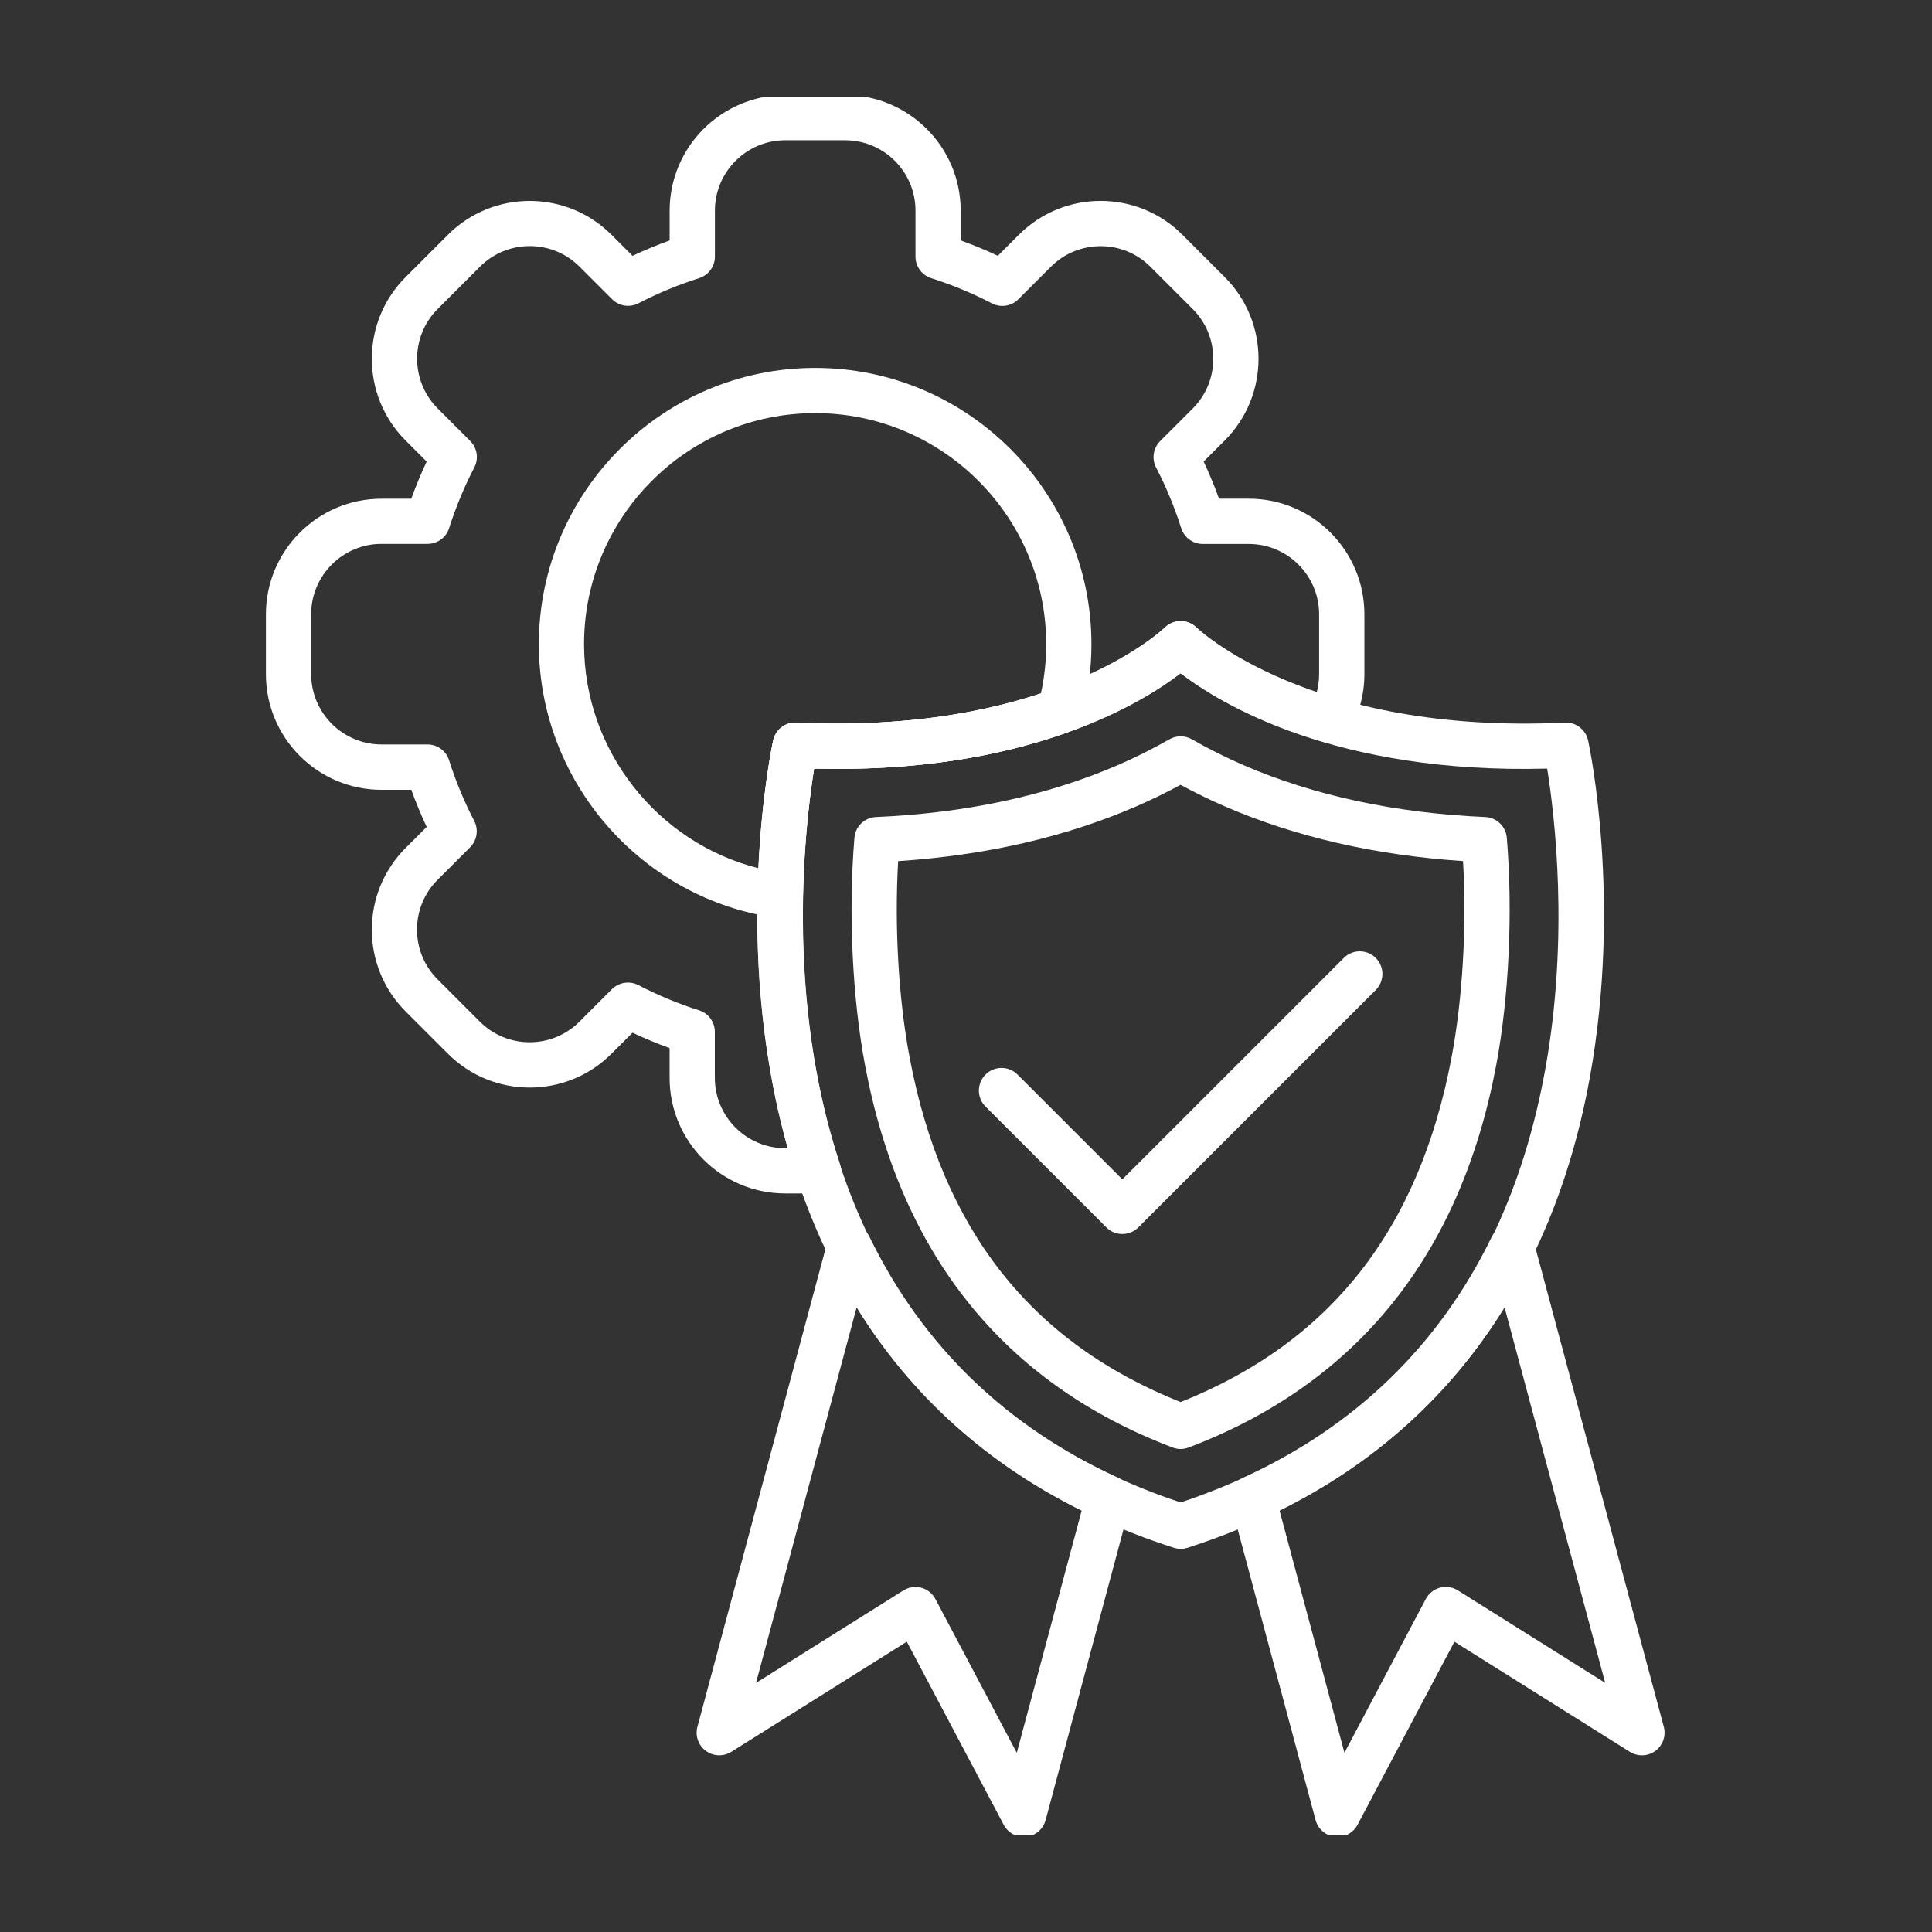 <svg xmlns="http://www.w3.org/2000/svg" xmlns:xlink="http://www.w3.org/1999/xlink" width="500" zoomAndPan="magnify" viewBox="0 0 375 375" height="500" preserveAspectRatio="xMidYMid meet" version="1.0"><rect x="0" y="0" width="375" height="375" fill="#333333" stroke="none"/><defs><clipPath id="37f9d2d4cb"><path d="M 51.578 18.75 L 265 18.75 L 265 232 L 51.578 232 Z M 51.578 18.75 " clip-rule="nonzero"/></clipPath><clipPath id="e7a167e06a"><path d="M 238 237 L 323.078 237 L 323.078 356.25 L 238 356.25 Z M 238 237 " clip-rule="nonzero"/></clipPath><clipPath id="9f569da951"><path d="M 135 237 L 220 237 L 220 356.25 L 135 356.25 Z M 135 237 " clip-rule="nonzero"/></clipPath></defs><path fill="#ffffff" d="M 229.16 300.625 C 228.711 300.625 228.254 300.559 227.816 300.414 C 185.059 286.66 158.066 255.086 149.742 209.094 C 143.527 174.777 149.816 144.969 150.086 143.719 C 150.543 141.621 152.449 140.168 154.59 140.258 C 157.305 140.387 159.941 140.449 162.496 140.449 C 206.566 140.449 225.875 122.016 226.082 121.816 C 227.797 120.133 230.555 120.125 232.262 121.816 C 232.543 122.094 254.164 142.645 303.746 140.258 C 305.871 140.152 307.793 141.617 308.25 143.719 C 308.523 144.969 314.805 174.777 308.594 209.094 C 300.27 255.086 273.273 286.668 230.516 300.414 C 230.066 300.559 229.609 300.625 229.16 300.625 Z M 158.012 149.176 C 156.586 157.996 153.676 181.836 158.418 207.793 C 166.199 250.375 190 278.574 229.152 291.625 C 268.387 278.543 292.203 250.262 299.934 207.539 C 304.621 181.621 301.719 157.961 300.301 149.184 C 259.262 150.289 236.883 136.613 229.152 130.691 C 221.43 136.605 199.035 150.27 158.012 149.176 Z M 158.012 149.176 " fill-opacity="1" fill-rule="nonzero"/><path fill="#ffffff" d="M 229.16 281.25 C 228.633 281.25 228.102 281.148 227.598 280.957 C 194.941 268.547 174.859 243.613 167.922 206.863 C 165.422 193.621 164.645 177.078 165.844 162.609 C 166.023 160.406 167.816 158.684 170.027 158.586 C 187.453 157.828 203.25 154.438 216.984 148.5 C 220.363 147.035 223.816 145.312 226.973 143.5 C 228.328 142.723 229.992 142.723 231.34 143.5 C 234.496 145.305 237.949 147.035 241.328 148.5 C 255.062 154.438 270.859 157.828 288.285 158.586 C 290.496 158.684 292.285 160.406 292.469 162.609 C 293.668 177.078 292.891 193.621 290.391 206.863 C 283.453 243.621 263.371 268.547 230.715 280.957 C 230.211 281.148 229.688 281.25 229.16 281.25 Z M 174.328 167.145 C 173.602 179.898 174.402 193.871 176.551 205.23 C 182.863 238.656 200.078 260.559 229.152 272.141 C 258.227 260.559 275.449 238.648 281.75 205.223 C 283.895 193.855 284.703 179.891 283.977 167.137 C 267.016 166.016 251.512 162.465 237.836 156.559 C 234.922 155.301 231.957 153.859 229.145 152.332 C 226.332 153.859 223.367 155.301 220.453 156.559 C 206.793 162.473 191.289 166.031 174.328 167.145 Z M 174.328 167.145 " fill-opacity="1" fill-rule="nonzero"/><g clip-path="url(#37f9d2d4cb)"><path fill="#ffffff" d="M 158.836 231.645 L 152.402 231.645 C 140.031 231.645 129.969 221.582 129.969 209.211 L 129.969 203.43 C 127.527 202.547 125.121 201.555 122.77 200.441 L 118.68 204.535 C 109.926 213.281 95.695 213.281 86.949 204.535 L 78.734 196.32 C 69.98 187.566 69.98 173.336 78.734 164.59 L 82.82 160.504 C 81.715 158.148 80.715 155.75 79.832 153.301 L 74.051 153.301 C 61.68 153.301 51.617 143.238 51.617 130.867 L 51.617 119.234 C 51.617 106.863 61.68 96.801 74.051 96.801 L 79.832 96.801 C 80.707 94.359 81.707 91.949 82.82 89.594 L 78.734 85.508 C 69.98 76.758 69.98 62.527 78.734 53.781 L 86.949 45.562 C 95.703 36.812 109.934 36.812 118.68 45.562 L 122.77 49.656 C 125.129 48.551 127.527 47.555 129.977 46.668 L 129.977 40.891 C 129.977 28.52 140.039 18.457 152.41 18.457 L 164.035 18.457 C 176.406 18.457 186.469 28.52 186.469 40.891 L 186.469 46.66 C 188.91 47.547 191.32 48.535 193.676 49.648 L 197.77 45.555 C 206.52 36.812 220.75 36.805 229.496 45.555 L 237.715 53.773 C 246.465 62.527 246.465 76.758 237.715 85.5 L 233.629 89.586 C 234.734 91.941 235.73 94.344 236.617 96.793 L 242.395 96.793 C 254.766 96.793 264.828 106.855 264.828 119.227 L 264.828 130.852 C 264.828 134.738 263.809 138.582 261.871 141.957 C 260.855 143.727 258.77 144.566 256.816 143.984 C 242.523 139.762 233.527 133.992 229.176 130.668 C 221.75 136.363 200.758 149.23 162.648 149.23 C 161.141 149.23 159.598 149.207 158.027 149.172 C 156.289 160.004 152.312 193.492 163.016 225.875 C 163.457 227.215 163.227 228.68 162.402 229.824 C 161.574 230.965 160.246 231.645 158.836 231.645 Z M 121.895 190.715 C 122.582 190.715 123.273 190.875 123.914 191.211 C 127.688 193.172 131.645 194.816 135.684 196.098 C 137.508 196.676 138.75 198.371 138.75 200.281 L 138.75 209.211 C 138.75 216.742 144.879 222.863 152.402 222.863 L 152.898 222.863 C 141.746 183.375 149.711 145.391 150.078 143.719 C 150.535 141.621 152.441 140.168 154.582 140.258 C 204.613 142.668 225.844 122.039 226.051 121.832 C 227.766 120.117 230.547 120.117 232.254 121.832 C 232.316 121.895 239.695 129.008 255.566 134.387 C 255.879 133.246 256.039 132.055 256.039 130.859 L 256.039 119.234 C 256.039 111.703 249.91 105.582 242.387 105.582 L 233.461 105.582 C 231.547 105.582 229.855 104.34 229.273 102.516 C 227.992 98.477 226.355 94.512 224.395 90.746 C 223.512 89.047 223.832 86.973 225.188 85.617 L 231.508 79.297 C 236.828 73.977 236.828 65.309 231.508 59.988 L 223.289 51.77 C 217.969 46.449 209.301 46.449 203.98 51.77 L 197.66 58.09 C 196.305 59.445 194.23 59.766 192.531 58.883 C 188.758 56.922 184.793 55.277 180.762 53.996 C 178.938 53.414 177.695 51.723 177.695 49.809 L 177.695 40.875 C 177.695 33.344 171.566 27.223 164.043 27.223 L 152.418 27.223 C 144.887 27.223 138.766 33.352 138.766 40.875 L 138.766 49.801 C 138.766 51.715 137.523 53.406 135.699 53.988 C 131.668 55.27 127.703 56.906 123.93 58.867 C 122.23 59.75 120.156 59.43 118.801 58.074 L 112.48 51.754 C 107.16 46.434 98.492 46.434 93.172 51.754 L 84.953 59.973 C 79.633 65.293 79.633 73.961 84.953 79.281 L 91.273 85.602 C 92.629 86.957 92.949 89.031 92.066 90.73 C 90.098 94.512 88.461 98.469 87.18 102.5 C 86.602 104.324 84.906 105.566 82.992 105.566 L 74.051 105.566 C 66.52 105.566 60.398 111.695 60.398 119.219 L 60.398 130.844 C 60.398 138.375 66.527 144.496 74.051 144.496 L 82.98 144.496 C 84.891 144.496 86.586 145.738 87.164 147.562 C 88.445 151.602 90.082 155.566 92.043 159.332 C 92.926 161.031 92.605 163.105 91.25 164.461 L 84.93 170.781 C 79.609 176.102 79.609 184.77 84.93 190.09 L 93.148 198.309 C 98.469 203.629 107.137 203.629 112.457 198.309 L 118.777 191.988 C 119.629 191.156 120.758 190.715 121.895 190.715 Z M 121.895 190.715 " fill-opacity="1" fill-rule="nonzero"/></g><path fill="#ffffff" d="M 151.457 178.215 C 151.258 178.215 151.062 178.199 150.863 178.176 C 124.488 174.555 104.59 151.715 104.59 125.051 C 104.59 95.48 128.648 71.414 158.219 71.414 C 187.789 71.414 211.848 95.473 211.848 125.051 C 211.848 129.824 211.215 134.57 209.973 139.152 C 209.598 140.539 208.562 141.652 207.215 142.133 C 192.75 147.301 176.227 149.664 158.012 149.176 C 157.25 153.859 156.07 162.762 155.84 173.914 C 155.816 175.164 155.254 176.348 154.301 177.16 C 153.508 177.84 152.492 178.215 151.457 178.215 Z M 158.219 80.188 C 133.488 80.188 113.363 100.305 113.363 125.043 C 113.363 145.688 127.621 163.586 147.234 168.531 C 147.914 153.887 149.977 144.168 150.078 143.711 C 150.527 141.617 152.434 140.145 154.582 140.25 C 172.215 141.098 188.164 139.199 202.035 134.617 C 202.723 131.484 203.066 128.266 203.066 125.043 C 203.066 100.312 182.949 80.188 158.219 80.188 Z M 205.734 137.996 Z M 205.734 137.996 " fill-opacity="1" fill-rule="nonzero"/><g clip-path="url(#e7a167e06a)"><path fill="#ffffff" d="M 259.605 356.543 C 259.445 356.543 259.277 356.535 259.109 356.512 C 257.32 356.305 255.832 355.023 255.359 353.285 L 238.926 291.945 C 238.367 289.871 239.391 287.707 241.34 286.812 C 263.051 276.879 279.25 261.184 289.504 240.16 C 290.305 238.512 292.051 237.543 293.871 237.711 C 295.695 237.887 297.219 239.176 297.691 240.945 L 322.941 335.176 C 323.406 336.922 322.758 338.773 321.309 339.848 C 319.852 340.922 317.895 340.992 316.367 340.039 L 282.301 318.656 L 263.488 354.211 C 262.723 355.648 261.223 356.543 259.605 356.543 Z M 248.363 293.203 L 260.957 340.215 L 276.75 310.359 C 277.324 309.277 278.312 308.484 279.496 308.172 C 280.676 307.852 281.934 308.043 282.965 308.691 L 311.566 326.645 L 292.035 253.758 C 281.531 270.805 266.887 284.031 248.363 293.203 Z M 248.363 293.203 " fill-opacity="1" fill-rule="nonzero"/></g><g clip-path="url(#9f569da951)"><path fill="#ffffff" d="M 198.707 356.543 C 197.09 356.543 195.594 355.648 194.824 354.203 L 176.012 318.648 L 141.945 340.031 C 140.41 340.992 138.453 340.914 137.004 339.84 C 135.547 338.766 134.898 336.914 135.371 335.168 L 160.621 240.938 C 161.094 239.168 162.617 237.879 164.441 237.703 C 166.27 237.531 168.008 238.504 168.809 240.152 C 179.062 261.176 195.262 276.871 216.969 286.805 C 218.922 287.699 219.938 289.863 219.387 291.938 L 202.953 353.281 C 202.488 355.023 201 356.305 199.199 356.504 C 199.035 356.535 198.867 356.543 198.707 356.543 Z M 177.68 308.027 C 178.062 308.027 178.441 308.074 178.816 308.18 C 180 308.492 180.988 309.285 181.562 310.367 L 197.355 340.223 L 209.949 293.211 C 191.426 284.039 176.781 270.812 166.27 253.773 L 146.738 326.66 L 175.34 308.707 C 176.059 308.258 176.863 308.027 177.68 308.027 Z M 177.68 308.027 " fill-opacity="1" fill-rule="nonzero"/></g><path fill="#ffffff" d="M 217.84 239.52 C 216.719 239.52 215.59 239.094 214.738 238.23 L 191.289 214.781 C 189.574 213.066 189.574 210.285 191.289 208.57 C 193.004 206.855 195.785 206.855 197.5 208.57 L 217.848 228.914 L 260.828 185.938 C 262.543 184.223 265.324 184.223 267.039 185.938 C 268.754 187.652 268.754 190.434 267.039 192.148 L 220.949 238.238 C 220.09 239.094 218.961 239.52 217.84 239.52 Z M 217.84 239.52 " fill-opacity="1" fill-rule="nonzero"/></svg>